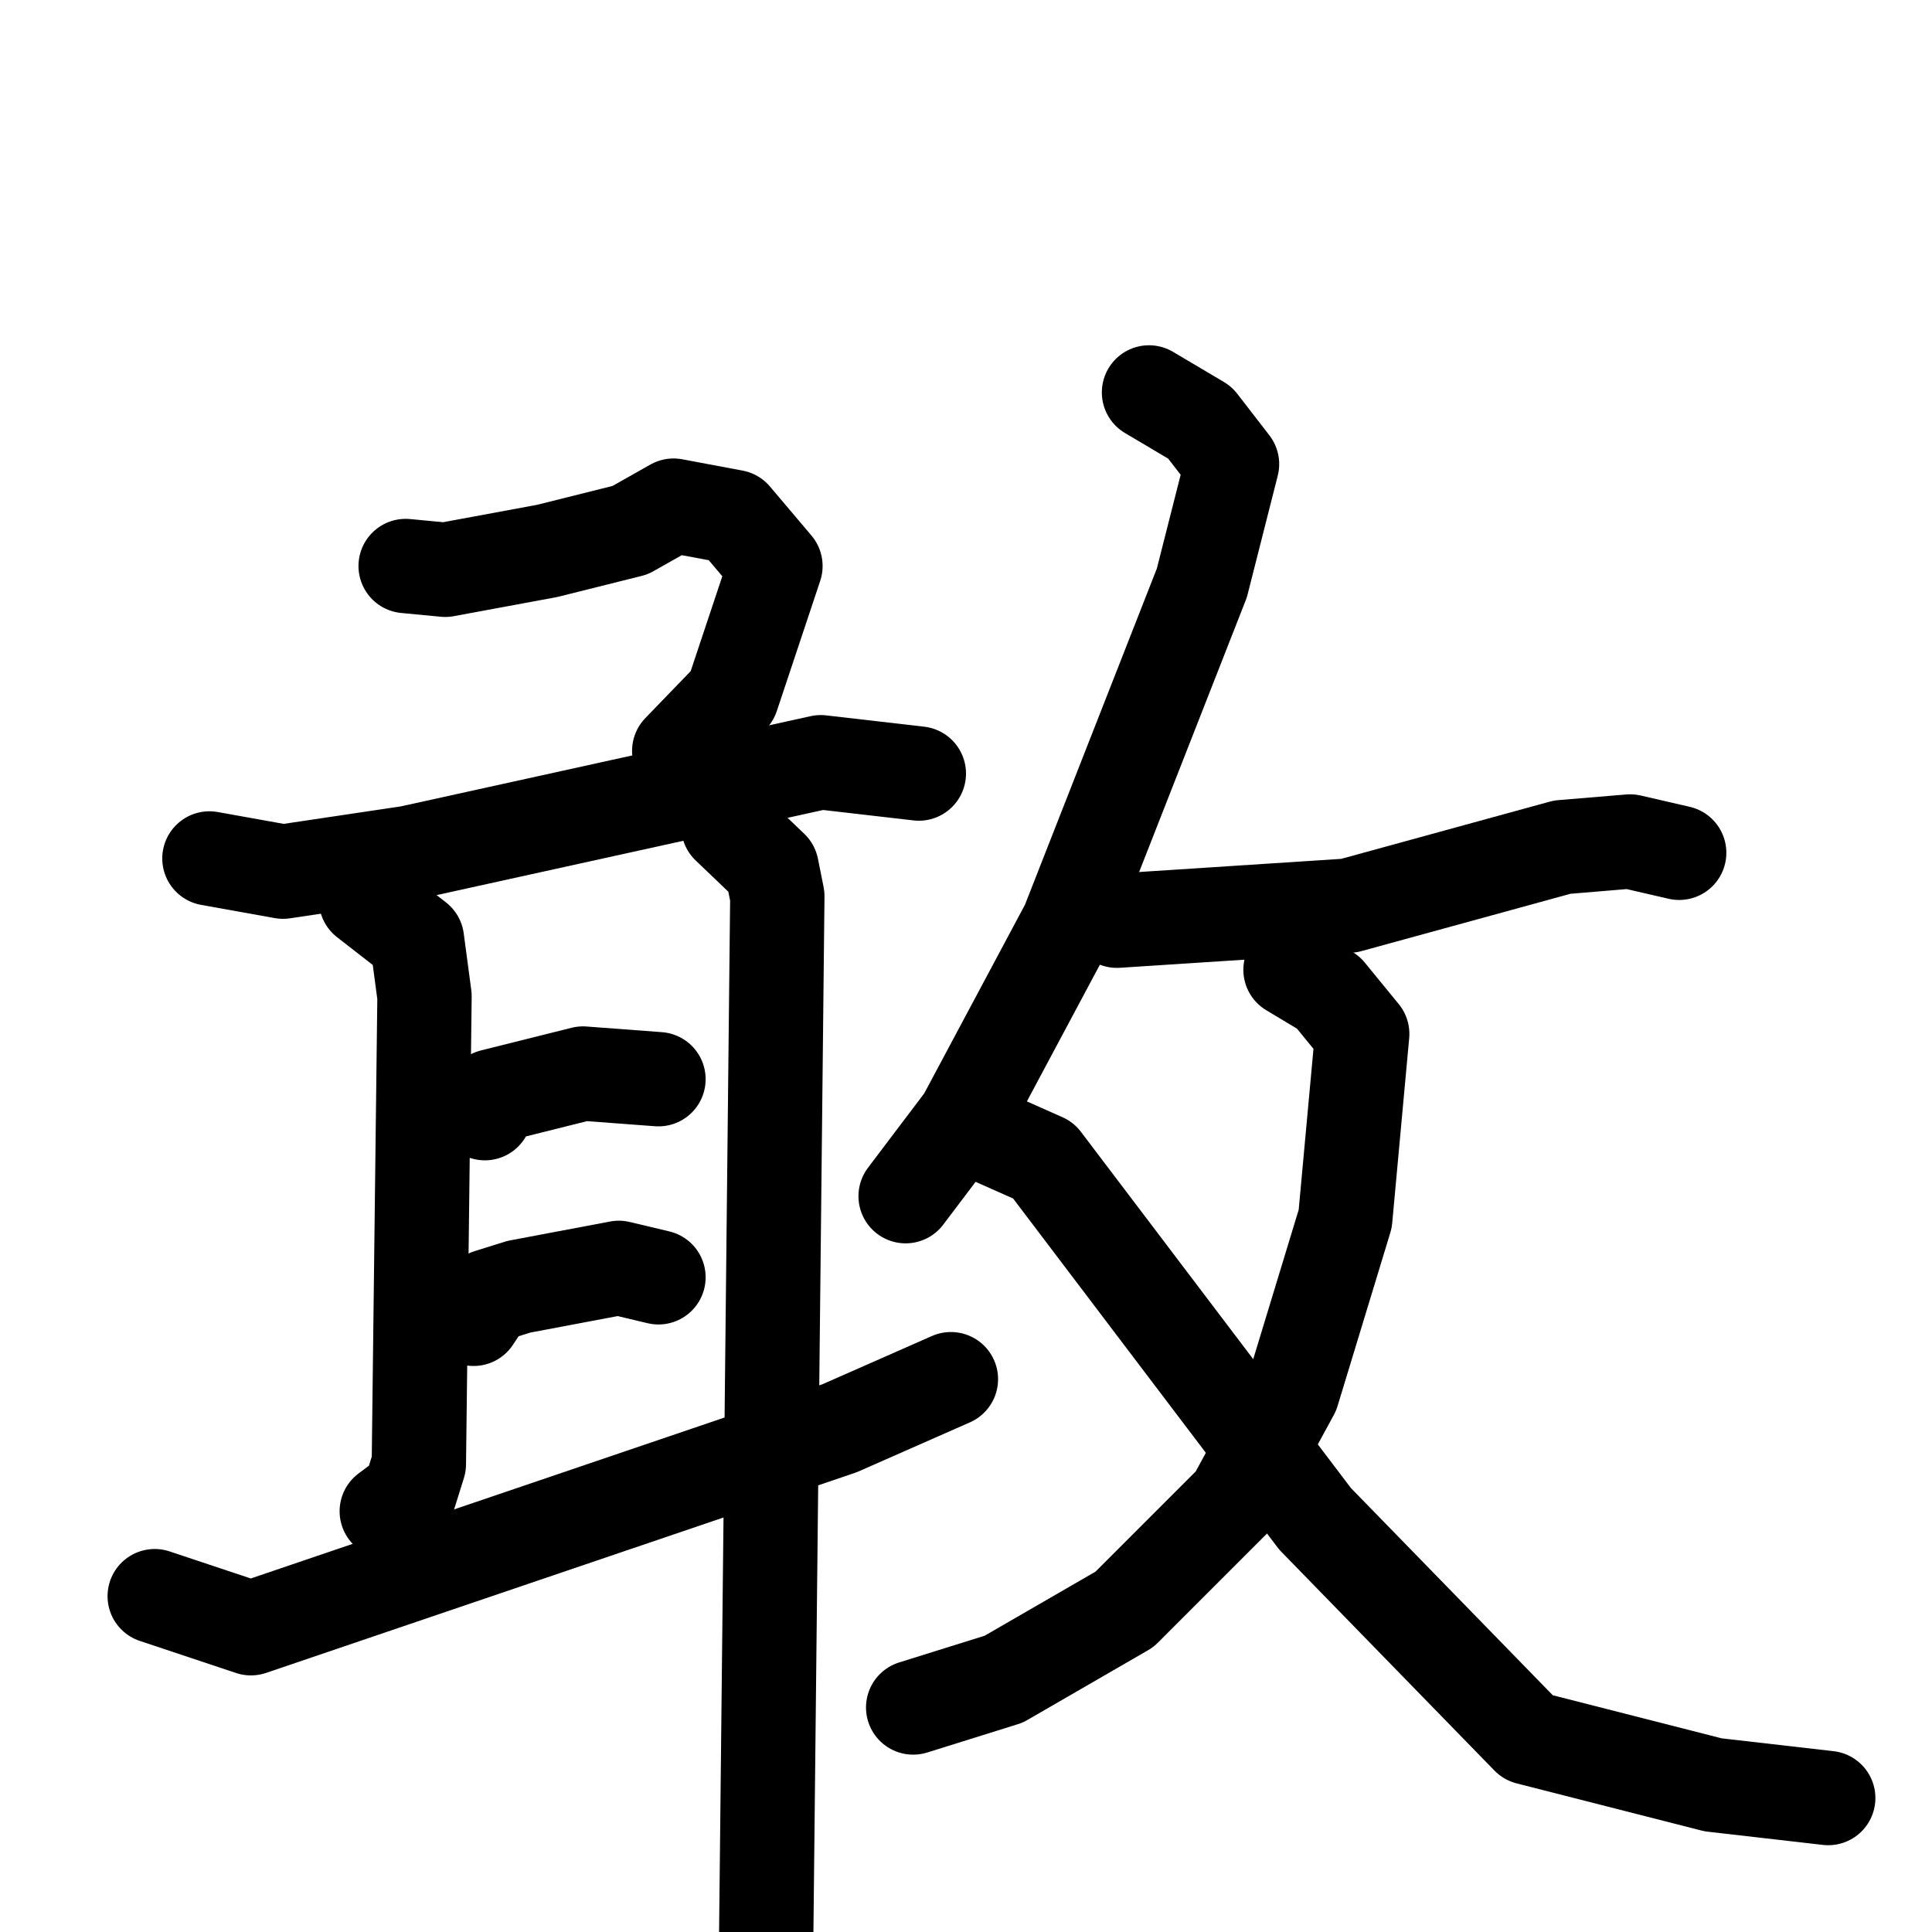 <svg xmlns="http://www.w3.org/2000/svg" viewBox="0 0 1024 1024">
  <g style="fill:none;stroke:#000000;stroke-width:50;stroke-linecap:round;stroke-linejoin:round;" transform="scale(1, 1) translate(0, 0)">
    <path d="M 215.0,300.0 L 236.0,302.0 L 290.0,292.0 L 334.0,281.0 L 357.0,268.0 L 389.0,274.0 L 411.0,300.0 L 388.0,369.0 L 360.0,398.0"/>
    <path d="M 111.0,455.0 L 150.0,462.0 L 217.0,452.0 L 435.0,404.0 L 487.0,410.0"/>
    <path d="M 194.0,477.0 L 221.0,498.0 L 225.0,528.0 L 222.0,776.0 L 217.0,792.0 L 205.0,801.0"/>
    <path d="M 386.0,438.0 L 409.0,460.0 L 412.0,475.0 L 406.0,1036.0"/>
    <path d="M 257.0,590.0 L 261.0,581.0 L 309.0,569.0 L 349.0,572.0"/>
    <path d="M 251.0,699.0 L 259.0,687.0 L 275.0,682.0 L 328.0,672.0 L 349.0,677.0"/>
    <path d="M 82.0,846.0 L 133.0,863.0 L 445.0,757.0 L 504.0,731.0"/>
    <path d="M 609.0,208.0 L 636.0,224.0 L 653.0,246.0 L 637.0,309.0 L 566.0,490.0 L 511.0,593.0 L 480.0,634.0"/>
    <path d="M 592.0,488.0 L 715.0,480.0 L 828.0,449.0 L 864.0,446.0 L 890.0,452.0"/>
    <path d="M 684.0,514.0 L 704.0,526.0 L 722.0,548.0 L 713.0,646.0 L 685.0,738.0 L 654.0,795.0 L 596.0,853.0 L 532.0,890.0 L 484.0,905.0"/>
    <path d="M 526.0,603.0 L 553.0,615.0 L 697.0,805.0 L 810.0,921.0 L 908.0,946.0 L 969.0,953.0"/>
  </g>
</svg>
